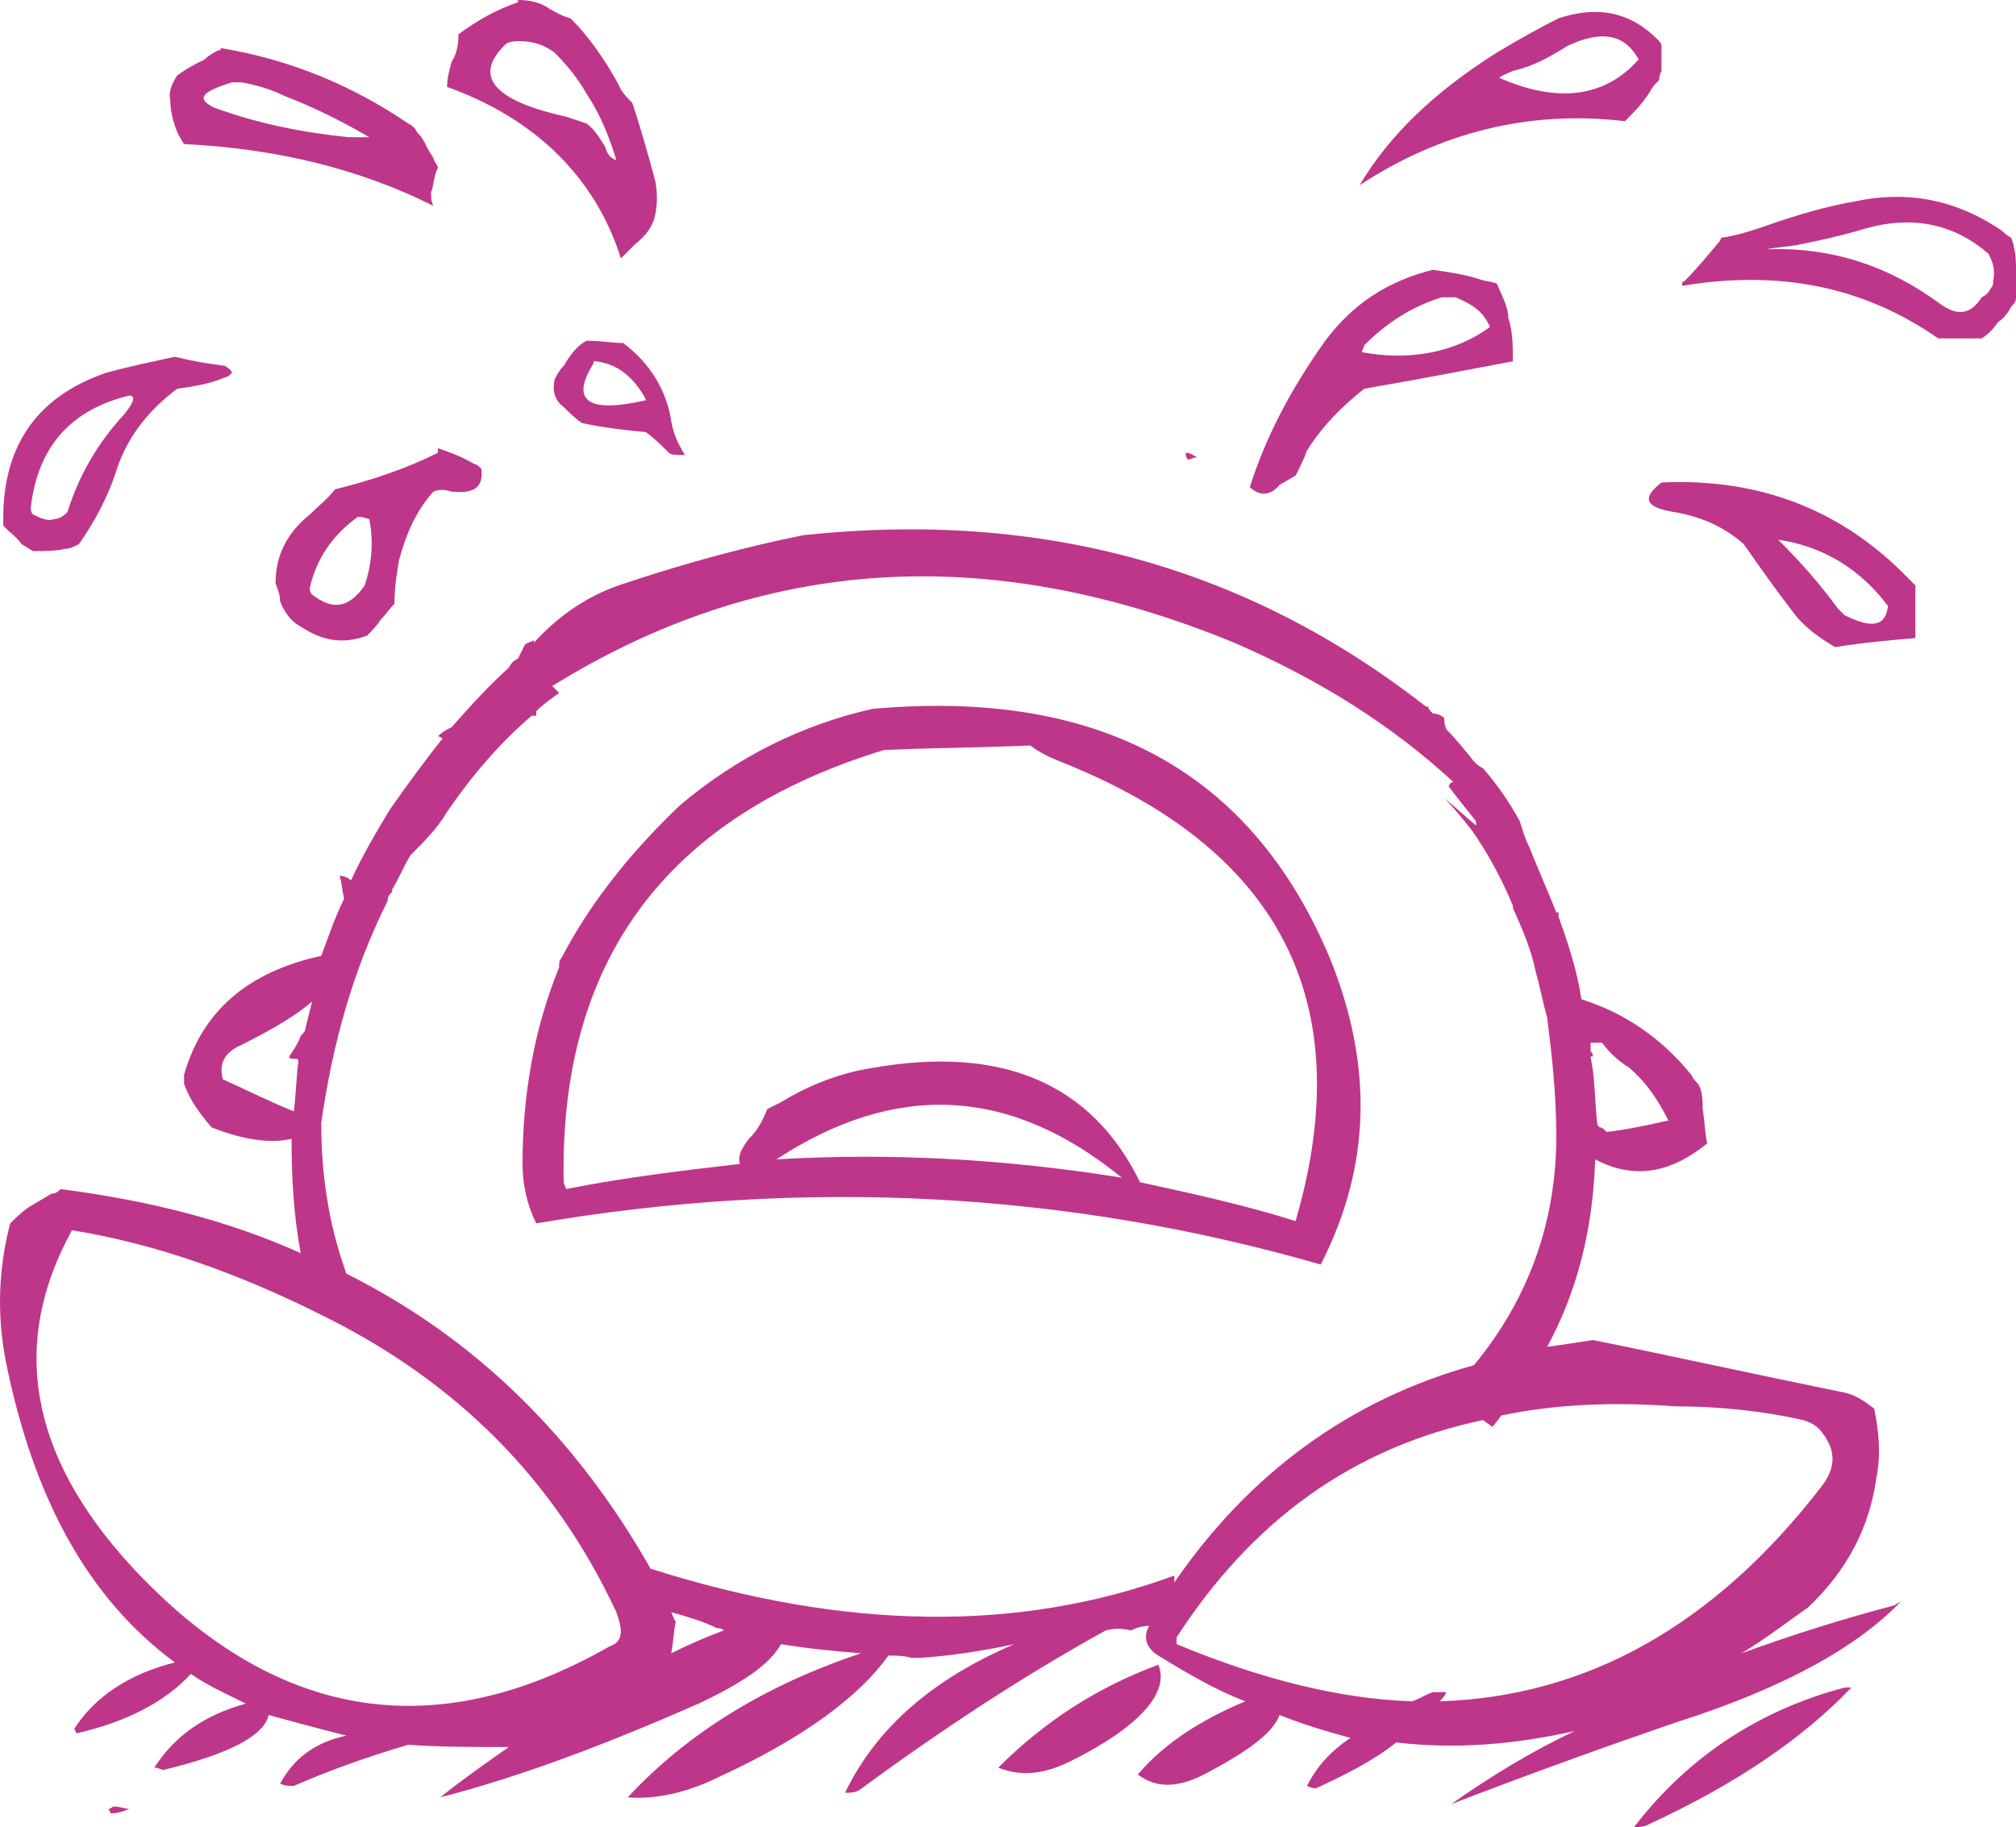 <?xml version="1.0" encoding="iso-8859-1"?>
<!-- Generator: Adobe Illustrator 12.0.1, SVG Export Plug-In . SVG Version: 6.00 Build 51448)  -->
<!DOCTYPE svg PUBLIC "-//W3C//DTD SVG 1.1//EN" "http://www.w3.org/Graphics/SVG/1.1/DTD/svg11.dtd">
<svg  version="1.1" id="Layer_1" xmlns="http://www.w3.org/2000/svg" xmlns:xlink="http://www.w3.org/1999/xlink" width="88.147" height="79.9"
	 viewBox="0 0 88.147 79.9" style="overflow:visible;enable-background:new 0 0 88.147 79.9;" xml:space="preserve">
<g>
	<path style="fill:#BE3689;" d="M87.947,10.4c-0.2-0.1-0.3-0.2-0.4-0.3c-1.9-1.3-4-1.8-6.4-1.3c-1.2,0.2-2.6,0.6-4,1.1
		c-0.6,0.2-1.2,0.4-1.9,0.5c0,0.1-0.1,0.2-0.1,0.2c-0.5,0.6-1,1.2-1.5,1.7c-0.1,0-0.1,0.1-0.1,0.2c4.2-0.7,7.9,0,11.2,2.3
		c0.5,0,1,0,1.4,0c0.2,0,0.4,0,0.5,0c0.3-0.2,0.5-0.4,0.7-0.7c0.3-0.2,0.5-0.5,0.6-0.7c0.1-0.1,0.2-0.2,0.2-0.4c0-0.3,0-0.7,0-1.1
		s0-0.8-0.1-1.1C88.047,10.6,87.947,10.5,87.947,10.4z M87.047,12.6c-0.1,0.2-0.2,0.3-0.4,0.4c-0.5,0.8-1.1,0.8-1.8,0.3
		c-2.3-1.7-4.8-2.5-7.6-2.4c0.5-0.1,0.9-0.1,1.4-0.2c1-0.2,1.9-0.4,2.9-0.7c2.1-0.6,3.9-0.2,5.4,1.1c0.2,0.4,0.3,0.7,0.2,1.2
		C87.147,12.4,87.147,12.5,87.047,12.6z"/>
	<path style="fill:#BE3689;" d="M83.747,26.4c0-0.3,0-0.5,0-0.8c-0.1-0.1-0.2-0.2-0.3-0.3c-2.9-3-6.5-4.4-10.8-4.2
		c-0.9,0.7-0.7,1.1,0.6,1.3c1.1,0.2,2.1,0.6,3,1.4c0.7,1,1.4,2,2.1,2.9c0.5,0.7,1.2,1.2,1.9,1.6c1.2-0.2,2.4-0.3,3.5-0.4
		c0-0.1,0-0.2,0-0.4c0-0.2,0-0.5,0-0.7S83.747,26.5,83.747,26.4z M80.647,26.9c-0.1-0.1-0.2-0.2-0.3-0.3c-0.8-1.1-1.6-2-2.6-3l0,0
		c2,0.3,3.6,1.3,4.8,2.9C82.447,27.4,81.847,27.5,80.647,26.9z"/>
	<path style="fill:#BE3689;" d="M74.647,50c-0.1-0.4-0.1-0.9-0.2-1.5c0-0.3,0-0.8-0.2-1.1c-0.1-0.1-0.2-0.2-0.3-0.4
		c-1.3-1.6-2.9-2.7-4.8-3.3c-0.2-1.3-0.6-2.5-1-3.6c0-0.1,0-0.2,0-0.2s0,0-0.1,0c-0.4-1-0.8-1.9-1.2-2.9c-0.2-0.4-0.3-0.8-0.4-1.1
		c-0.5-0.9-1-1.6-1.6-2.3c-0.2-0.1-0.3-0.2-0.4-0.3c-0.4-0.5-0.8-1-1.2-1.4c-0.1-0.2-0.1-0.4-0.1-0.5c-0.1-0.1-0.3-0.2-0.5-0.2
		c-0.1-0.1-0.2-0.2-0.2-0.3c-0.1,0-0.1,0-0.1,0c-7.8-6.1-16.8-8.6-27.2-7.5c-2.5,0.5-5.1,1.2-7.8,2.1c-1.6,0.5-2.9,1.4-4,2.6
		c0,0,0,0,0-0.1c-0.2,0.1-0.3,0.1-0.4,0.2c-0.1,0.2-0.2,0.4-0.3,0.6c-0.2,0.1-0.3,0.2-0.4,0.4c-0.9,0.8-1.7,1.7-2.5,2.6
		c-0.2,0.1-0.4,0.2-0.6,0.4c0.1,0,0.2,0.1,0.2,0.1c-0.8,1-1.6,2.1-2.3,3.1c-0.6,1-1.2,2-1.7,3.1c-0.1-0.1-0.3-0.2-0.5-0.2
		c0.1,0.3,0.1,0.6,0.2,1c-0.4,0.8-0.7,1.7-1,2.5c-3.2,0.7-5.2,2.4-6,5.2c0,0.2,0,0.3,0,0.4c0.3,0.8,0.7,1.3,1.2,1.9
		c1.5,0.6,2.7,0.7,3.5,0.5c0,0,0,0,0,0.1c0,1.6,0.1,3.3,0.4,4.9c-3.1-1.4-6.6-2.3-10.5-2.8c-0.1,0.1-0.2,0.2-0.4,0.2
		c-0.3,0.2-0.7,0.4-1,0.6c-0.3,0.2-0.6,0.5-0.8,0.7c-0.5,1.9-0.6,3.9-0.2,6c1.2,6,3.6,10.4,7.4,13.2c-2,0.5-3.5,1.5-4.4,2.9
		c0.1,0.2,0.1,0.2,0.1,0.2c2.2-0.5,3.9-1.4,5-2.6c0.7,0.5,1.6,0.9,2.4,1.3c-1.8,0.5-3.1,1.4-4,2.8c0.2,0,0.3,0.1,0.4,0.1
		c2.9-0.7,4.4-1.5,4.6-2.4c1.1,0.3,2.2,0.6,3.4,0.9c-1.4,0.3-2.3,1-2.9,2.1c0.2,0.1,0.4,0.1,0.6,0.1c1.6-0.7,3.3-1.3,5-1.8
		c1.4,0.1,2.9,0.1,4.4,0.1c-1,0.7-2,1.4-3,2.2c3.5-0.9,7.2-2.3,11.3-4.1c1.9-0.9,3.1-1.7,3.6-2.6c1.2,0.2,2.3,0.3,3.5,0.4
		c-4.2,1.4-7.6,3.5-10.2,6.3c1.2,0.1,2.6-0.2,4-0.9c3.7-1.7,6.1-3.5,7.4-5.3c0.3,0,0.7,0,1,0.1c0.2,0,0.3,0,0.4,0
		c1.4-0.1,2.7-0.3,4.1-0.6c-3.5,1.5-6,3.6-7.4,6.5c0.2,0,0.4,0,0.6-0.1c3.4-2.5,7-4.9,10.8-7c0.4-0.1,0.7-0.1,1.1,0
		c0.2-0.1,0.5-0.2,0.8-0.2c-0.3,0.5-0.1,1,0.4,1.3c1.3,0.8,2.5,1.5,3.8,2c-1.9,0.8-3.5,1.8-4.7,3.2c0.8,0.6,1.7,0.6,2.9,0
		c1.9-1,3-1.8,3.3-2.6c1,0.4,2,0.7,3.1,1c-0.9,0.6-1.5,1.3-1.9,2.1c0.2,0.1,0.3,0.1,0.4,0.1c1.3-0.6,2.5-1.2,3.5-2
		c2.6,0.3,5.1,0.1,7.8-0.5c-1.9,0.9-3.7,2-5.4,3.2c3.1-1.2,6.4-2.4,9.9-3.6c4.7-1.5,7.9-3.3,9.8-5.3c-0.1,0.1-0.2,0.1-0.3,0.2
		c-2.3,0.6-4.5,1.3-6.7,2.1c1-0.6,1.9-1.3,2.9-2c1.7-1.6,2.7-3.5,3-5.7c0.2-1,0.1-2-0.1-3c-0.4-0.3-0.8-0.6-1.3-0.7
		c-4.4-0.9-8-1.7-11-2.3c-0.6,0.1-1.3,0.2-2,0.3c1.3-2.4,2-5.1,2.1-8.2C71.447,51.6,73.047,51.3,74.647,50z M79.547,62.5
		c0.7,0.8,0.8,1.6,0.1,2.5c-4.7,6.1-10.3,9.2-16.7,9.4c0.1-0.1,0.2-0.2,0.3-0.4c-0.2,0-0.4,0-0.6,0c-0.3,0.1-0.6,0.3-0.9,0.4
		c-3.2-0.1-6.7-1-10.3-2.5c0-0.1,0-0.2,0-0.3c3.3-5.1,7.7-8.3,13.4-9.5c0.1,0.1,0.3,0.2,0.4,0.3c0.2-0.2,0.3-0.4,0.4-0.5
		c2.4-0.5,4.9-0.6,7.6-0.4c1.9,0,3.8,0.2,5.6,0.6C79.147,62.2,79.347,62.3,79.547,62.5z M23.247,31.3c0,0,0.1,0,0.2,0
		c0-0.1,0-0.1,0-0.2c0.3-0.3,0.6-0.5,1-0.8c-0.1-0.1-0.2-0.2-0.3-0.3c9.2-5.7,19.1-6.3,29.8-1.9c3.7,1.6,6.9,3.6,9.6,6.1
		c-0.1,0-0.2,0.1-0.2,0.2c0.3,0.4,0.7,0.9,1.1,1.4c0.1,0.1,0.1,0.2,0.1,0.3c-0.5-0.4-0.9-0.8-1.4-1.2c0.4,0.4,0.8,0.9,1.2,1.4
		c0.7,1,1.3,2.1,1.8,3.3c0,0,0,0,0,0.1c0.4,0.9,0.8,1.8,1,2.8c0.2,0.7,0.3,1.3,0.5,2c0.2,1.6,0.4,3.3,0.4,5.2c0,3.7-1.2,7.1-3.6,10
		c-5.4,1.5-9.8,4.7-13.1,9.5c0-0.1,0-0.2,0-0.3c-6.8,2.5-14.4,2.4-22.9-0.3c-3.3-5.8-7.7-10.1-13.3-12.9c-0.8-2.2-1.1-4.4-1.1-6.6
		c0.5-3.5,1.4-6.7,2.9-9.7c0-0.2,0.1-0.3,0.2-0.4c0-0.1,0-0.1,0-0.1c0.3-0.5,0.5-1,0.8-1.5c0.6-0.6,1.2-1.2,1.6-1.9
		C20.647,33.9,21.847,32.5,23.247,31.3z M13.647,43.8c-0.1,0.4-0.2,0.8-0.3,1.2c0,0.1-0.1,0.2-0.2,0.3c-0.1,0.3-0.3,0.6-0.5,0.9
		c0,0.1,0.1,0.1,0.2,0.1c0.1,0,0.2,0,0.2,0.1c-0.1,0.8-0.1,1.4-0.2,2.2c-1-0.4-2-0.9-3.1-1.4c-0.2-0.7,0.1-1.2,0.8-1.5
		C11.947,45,12.947,44.4,13.647,43.8z M29.347,70.5L29.347,70.5c0.7,0.2,1.4,0.4,2,0.7c0.1,0,0.2,0,0.3,0.1c-0.8,0.3-1.5,0.6-2.3,1
		c0.1-0.5,0.1-0.9,0.2-1.4C29.447,70.8,29.447,70.7,29.347,70.5z M26.947,70.5c0.3,0.8,0.3,1.3-0.3,1.5c-7.7,4.4-14.7,3.2-20.9-3.5
		c-4.5-4.9-5.3-9.8-2.6-14.7c3.7,0.6,7.3,1.9,10.9,3.7C19.947,60.4,24.247,64.7,26.947,70.5z M69.547,45.6c0.1,0,0.3,0,0.5,0
		c0.3,0.4,0.7,0.8,1.2,1.1c0.8,0.7,1.3,1.5,1.7,2.3c-0.9,0.2-1.8,0.4-2.7,0.5c-0.1-0.1-0.2-0.2-0.3-0.2c-0.1-0.1-0.1-0.1-0.1-0.1
		c-0.1-0.8-0.1-1.6-0.2-2.4l-0.1-0.6c0.1,0,0.1,0,0.1,0s0-0.2-0.1-0.2C69.547,45.8,69.547,45.7,69.547,45.6z"/>
	<path style="fill:#BE3689;" d="M24.547,41.9c-0.1,0.1-0.1,0.2-0.1,0.4c-1.1,2.7-1.6,5.6-1.6,8.6c0,0.9,0.2,1.8,0.6,2.6
		c11.7-2,23.2-1.4,34.3,1.8c2.2-4.3,2.3-8.7,0.4-13.4c-3.4-8.1-10-11.8-20-10.9c-3.1,0.7-5.9,2.1-8.4,4.2
		C27.647,37.2,25.847,39.4,24.547,41.9z M45.047,32.6c0.4,0.3,0.8,0.5,1.3,0.7c9.6,3.8,13.1,10.5,10.3,20.1
		c-2.2-0.7-4.5-1.2-6.8-1.7c-2.1-4.3-6-6-11.7-5c-1.3,0.2-2.7,0.7-4,1.5c-0.2,0.1-0.4,0.2-0.6,0.3c-0.2,0.5-0.4,0.9-0.8,1.3
		c-0.3,0.4-0.5,0.7-0.4,1.1c-2.6,0.3-5.1,0.6-7.6,1.1c0-0.1-0.1-0.2-0.1-0.3c-0.2-9.7,4.5-16,14-18.9
		C40.747,32.7,42.847,32.7,45.047,32.6z M49.047,51.5c-5-0.8-10-1.1-15.1-0.8C39.147,47.3,44.147,47.5,49.047,51.5z"/>
	<path style="fill:#BE3689;" d="M80.947,73.8c-0.1,0-0.2,0-0.3,0c-3.8,1-6.9,3.1-9.2,6.1c0.2,0,0.4,0,0.6-0.1
		C75.947,78,78.847,76,80.947,73.8z"/>
	<path style="fill:#BE3689;" d="M72.647,2.4c0-0.1,0-0.2,0-0.4c0-0.1-0.1-0.2-0.2-0.3c-1.1-1.1-2.5-1.5-4.3-0.9
		c-0.8,0.4-1.7,0.9-2.7,1.5c-2.7,1.7-4.7,3.6-6,5.8c3.5-2.3,7.4-3.3,11.6-2.8c0.4-0.4,0.8-0.8,1.1-1.3c0.1-0.2,0.2-0.3,0.4-0.5
		c0-0.1,0-0.2,0.1-0.4C72.647,2.9,72.647,2.6,72.647,2.4z M65.547,3.4c0.1-0.1,0.4-0.2,0.6-0.3c0.9-0.2,1.6-0.6,2.4-1.1
		c1.5-0.7,2.5-0.5,3.1,0.6C70.147,4.3,68.047,4.5,65.547,3.4z"/>
	<path style="fill:#BE3689;" d="M52.347,20c-0.2-0.1-0.3-0.2-0.5-0.2c0,0.1,0,0.2,0.1,0.3C52.047,20.1,52.147,20,52.347,20z"/>
	<path style="fill:#BE3689;" d="M65.447,12.4c-0.3-0.1-0.5-0.1-0.8-0.2c-0.6-0.2-1.3-0.3-2-0.4c-2,0.5-3.5,1.5-4.7,3.1
		c-1.5,2.1-2.6,4.2-3.3,6.4c0.4,0.4,0.9,0.4,1.3-0.1c0.2-0.1,0.5-0.3,0.7-0.4c0.2-0.4,0.4-0.8,0.5-1.1c0.7-1.1,1.5-1.9,2.5-2.7
		c2.3-0.4,4.4-0.8,6.5-1.2c0-0.7,0-1.3-0.2-1.9C65.947,13.4,65.647,12.9,65.447,12.4z M63.647,13c0.7,0.3,1.2,0.6,1.5,1.3
		c-1.5,1.1-3.5,1.5-5.6,1.1c0-0.1,0.1-0.2,0.1-0.3c1-1,2.1-1.7,3.4-2.1C63.147,13,63.447,13,63.647,13z"/>
	<path style="fill:#BE3689;" d="M22.647,0c0,0.1,0,0.1,0,0.1c-0.9,0.3-1.8,0.8-2.6,1.4c0,0.5-0.1,0.9-0.3,1.2
		c-0.1,0.4-0.2,0.7-0.2,1.1c3.9,1.4,6.5,4,7.6,7.5c0.2-0.2,0.4-0.4,0.6-0.6c0.5-0.4,0.8-0.8,0.9-1.3s0.1-1,0-1.5
		c-0.3-1.1-0.6-2.2-1-3.4c-0.2-0.2-0.5-0.5-0.6-0.8c-0.6-1.1-1.3-2.1-2.1-2.9c-0.4-0.1-0.7-0.3-0.9-0.4
		C23.647,0.1,23.147,0,22.647,0z M22.147,1.9c0.2-0.1,0.4-0.1,0.6-0.1c0.6,0,1.1,0.2,1.5,0.5c0.5,0.5,1,1.1,1.4,1.8
		c0.6,0.9,1,1.9,1.3,2.9c-0.3-0.1-0.4-0.3-0.5-0.6c-0.2-0.3-0.4-0.7-0.8-1c-0.3-0.1-0.6-0.2-0.9-0.3
		C21.547,4.4,20.647,3.3,22.147,1.9z"/>
	<path style="fill:#BE3689;" d="M18.847,8.4c0.1-0.2,0.1-0.5,0.2-0.8c0-0.1,0.1-0.2,0.1-0.3c-0.1-0.2-0.2-0.3-0.2-0.4
		c-0.2-0.3-0.3-0.5-0.4-0.7c-0.1-0.2-0.2-0.3-0.3-0.4c-0.1-0.2-0.2-0.3-0.4-0.4c-2.5-1.7-5.2-2.8-8.2-3.3c0,0.1,0,0.1-0.1,0.1
		c-0.2,0.1-0.4,0.2-0.6,0.4c-0.4,0.2-0.8,0.4-1.2,0.7c-0.2,0.3-0.4,0.7-0.3,1.1c0,0.4,0.1,0.8,0.2,1.1c0.1,0.3,0.2,0.5,0.4,0.8
		c4.1,0.2,7.7,1.1,10.9,2.7C18.847,8.8,18.847,8.6,18.847,8.4z M16.147,6c-0.3,0-0.6,0-0.9,0c-2-0.2-4-0.6-5.9-1.3
		c-0.8-0.4-0.5-0.7,0.8-1.1c0.1,0,0.2,0,0.4,0c0.6,0.1,1.3,0.3,1.9,0.6C13.747,4.7,14.947,5.3,16.147,6z"/>
	<path style="fill:#BE3689;" d="M7.647,15.6c-0.9,0.2-1.9,0.4-3,0.7c-3.2,1.1-4.6,3.4-4.5,6.7c0.3,0.3,0.6,0.5,0.8,0.8
		c0.2,0.1,0.3,0.2,0.5,0.3c0.5,0,1,0,1.4-0.1c0.2,0,0.4-0.1,0.6-0.2c0.7-1,1.3-2.1,1.7-3.4c0.5-1.4,1.4-2.5,2.6-3.4
		c0.7-0.1,1.4-0.2,2.1-0.5c0.1,0,0.2-0.1,0.3-0.2c-0.1-0.2-0.2-0.2-0.3-0.3C9.047,15.9,8.447,15.8,7.647,15.6z M5.647,17.3
		c0.3,0,0.2,0.3-0.2,0.8c-1.2,1.3-2,2.7-2.5,4.3c-0.2,0.2-0.4,0.3-0.6,0.3c-0.2,0.1-0.5,0-0.9-0.2c-0.1-0.1-0.1-0.2-0.1-0.3
		C1.647,19.5,3.147,17.9,5.647,17.3z"/>
	<path style="fill:#BE3689;" d="M12.047,25.5c0.1,0.3,0.2,0.5,0.2,0.8c0.2,0.5,0.5,0.9,0.9,1.1c0.9,0.6,1.8,0.8,2.9,0.4
		c0.2-0.2,0.4-0.4,0.6-0.7c0.2-0.2,0.4-0.5,0.6-0.7c0-0.7,0.1-1.3,0.2-1.9c0.3-1.1,0.7-2.1,1.5-3c0.2-0.1,0.5-0.1,0.8,0
		c1,0.1,1.4-0.2,1.3-1c-0.1-0.1-0.2-0.2-0.3-0.2c-0.5-0.3-1-0.5-1.6-0.7c0,0.1,0,0.2,0,0.2c-1.4,0.7-2.9,1.2-4.5,1.6
		c-0.3,0.4-0.7,0.7-1.1,1.1C12.547,23.3,12.047,24.3,12.047,25.5z M15.947,25.6c-0.7,1-1.4,1.1-2.3,0.4c-0.1-0.1-0.1-0.2-0.1-0.3
		c0.3-1.3,1-2.3,2.1-3.1c0.3,0,0.4,0.1,0.5,0.1C16.347,23.7,16.247,24.7,15.947,25.6z"/>
	<path style="fill:#BE3689;" d="M27.247,15c-0.5,0-1-0.1-1.6-0.1c-0.4,0.2-0.7,0.6-1,1.1c-0.2,0.2-0.3,0.4-0.4,0.6
		c-0.1,0.5,0,0.9,0.4,1.2c0.2,0.2,0.5,0.5,0.8,0.7c0.9,0.2,1.8,0.3,2.8,0.4c0.4,0.3,0.7,0.6,1,0.9c0.1,0.1,0.3,0.1,0.7,0.1
		c-0.3-0.5-0.5-0.9-0.6-1.5C29.147,17.1,28.447,15.9,27.247,15z M25.947,15.9c0-0.1,0-0.1,0.1-0.1c0.8,0.1,1.5,0.5,2.1,1.5l0.1,0.2
		C25.647,18.1,24.947,17.5,25.947,15.9z"/>
	<path style="fill:#BE3689;" d="M5.647,79.1c-0.2,0-0.4-0.1-0.7-0.1c0,0-0.1,0.1-0.2,0.1c0.1,0.2,0.1,0.2,0.1,0.2
		C5.147,79.3,5.447,79.2,5.647,79.1z"/>
	<path style="fill:#BE3689;" d="M50.647,72.8L50.647,72.8c-2.7,1-5,2.5-7,4.5c1,0.4,2,0.3,3.2-0.3
		C49.847,75.5,51.147,74,50.647,72.8z"/>
</g>
</svg>
